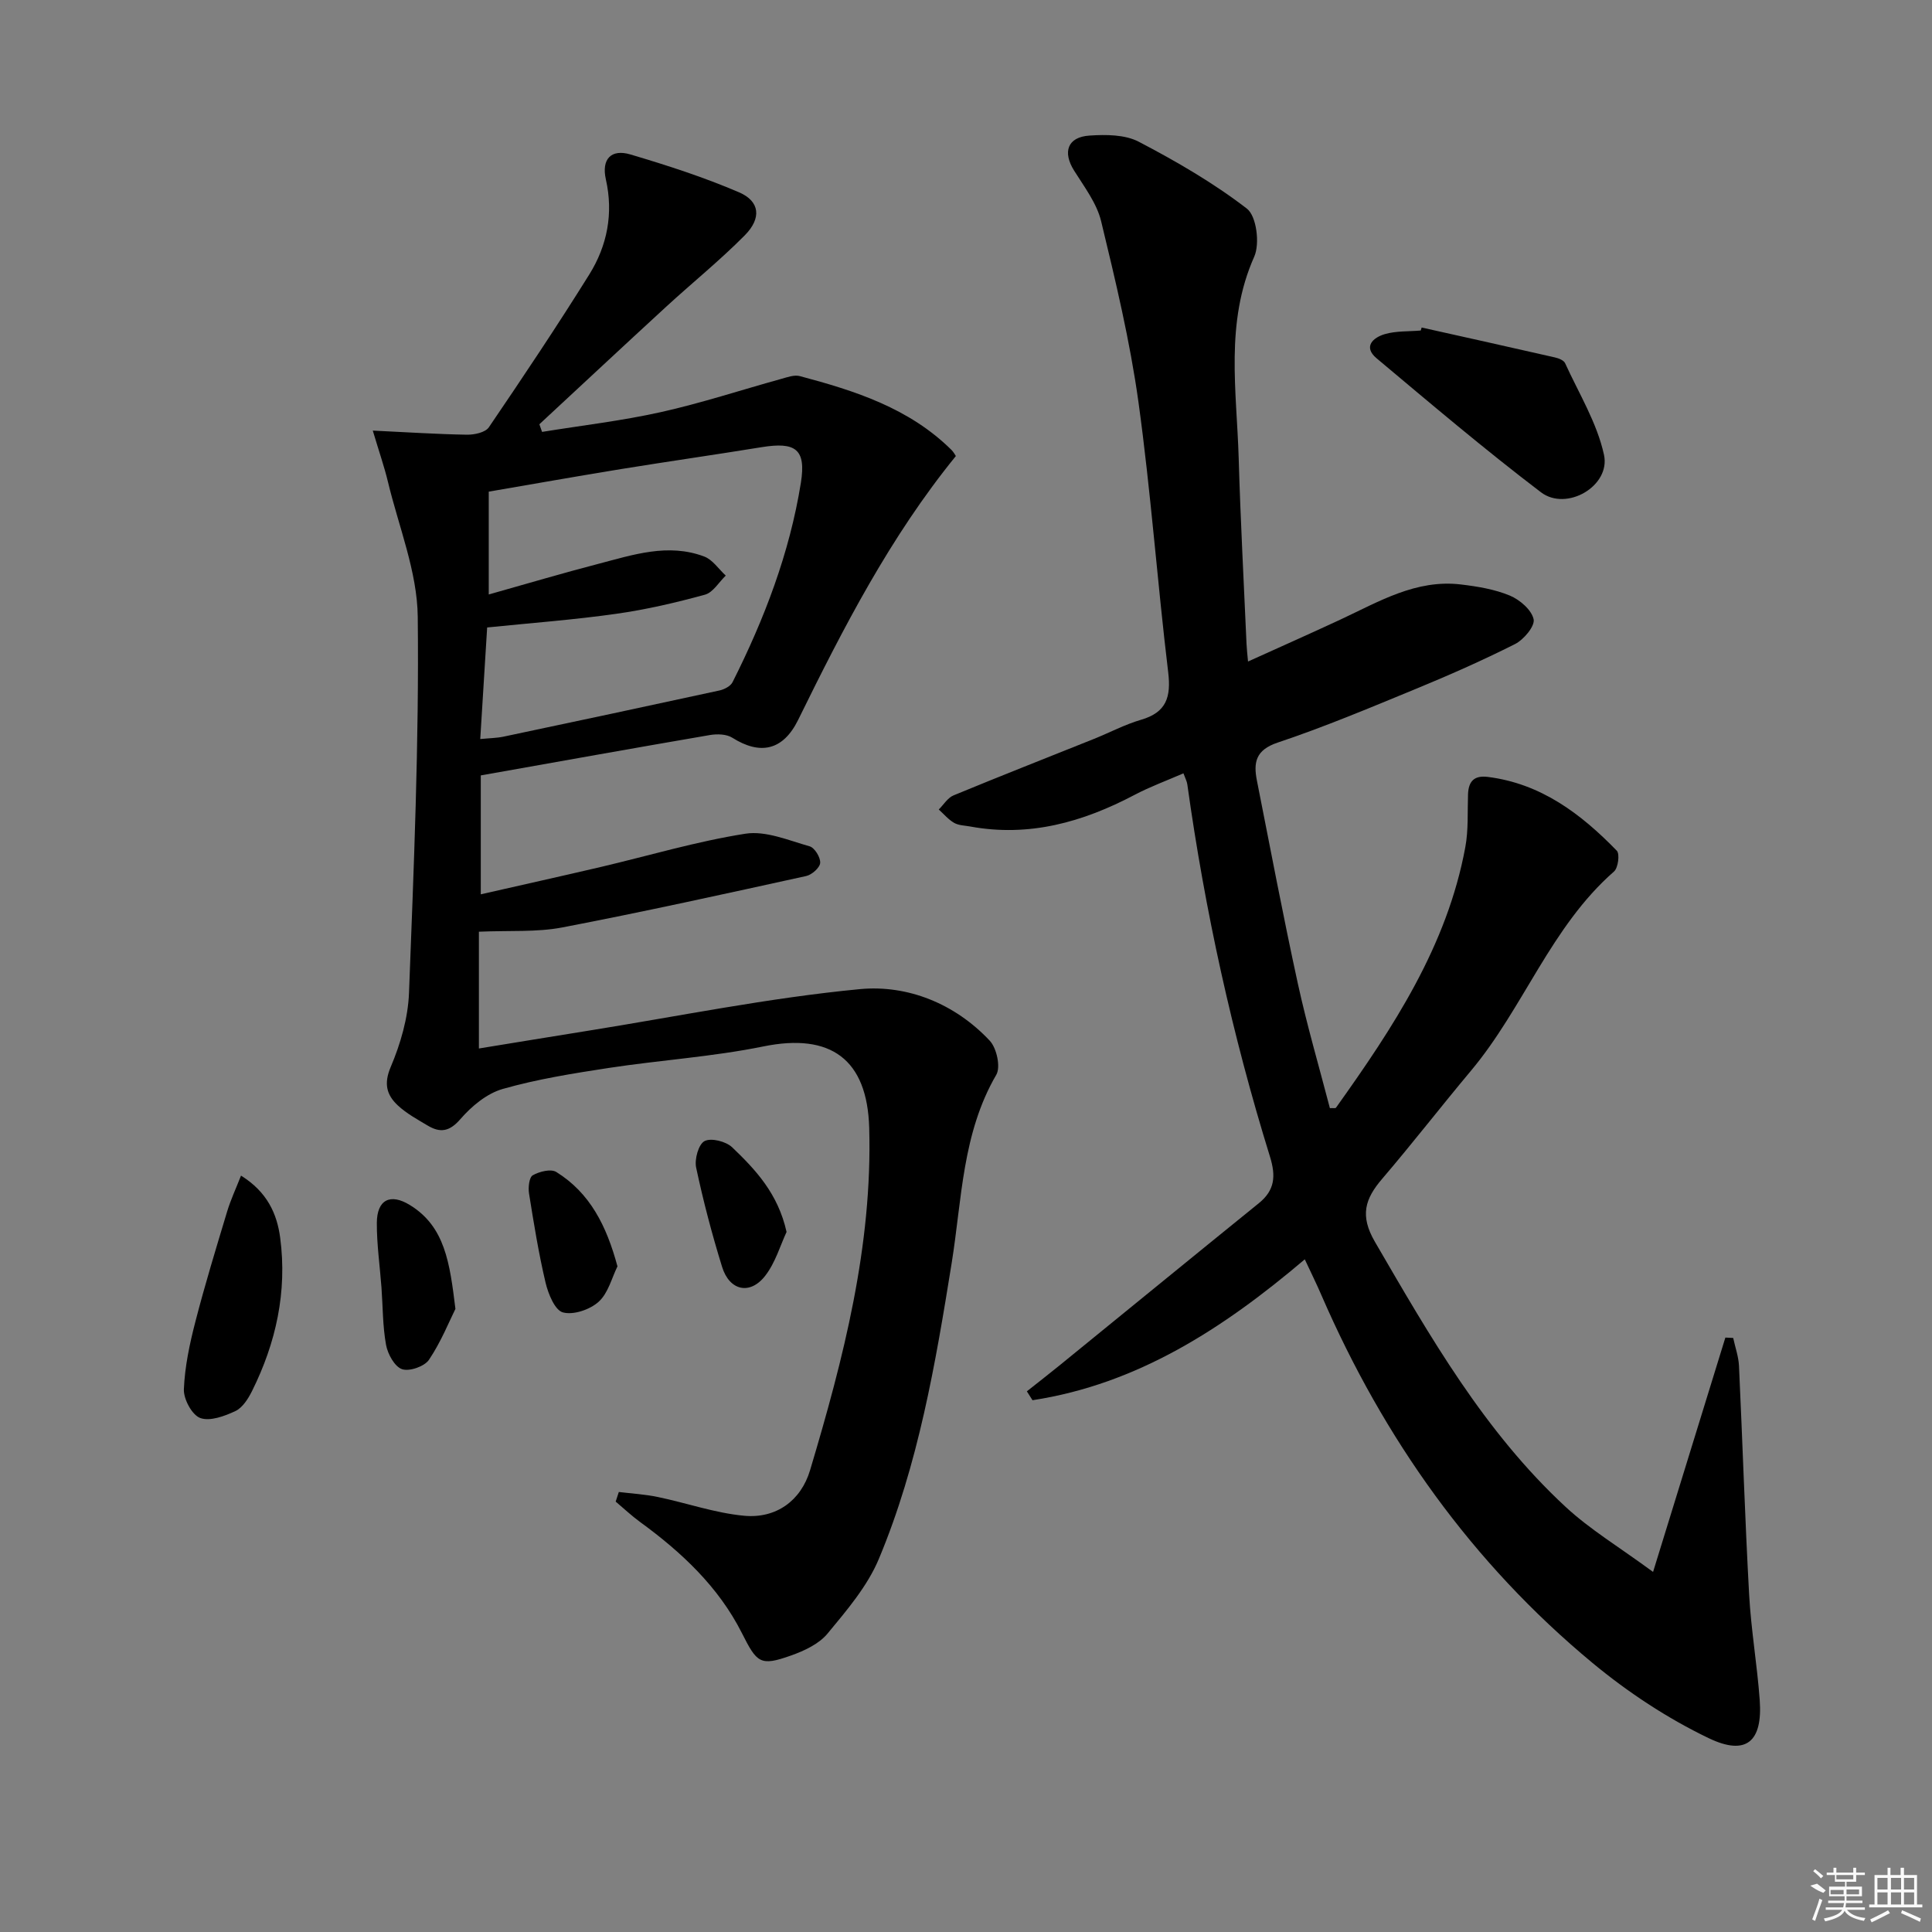 <svg enable-background="new 0 0 400 400" viewBox="0 0 400 400" xmlns="http://www.w3.org/2000/svg"><rect x="0" y="0" width="400" height="400" fill="#808080" stroke="none"/><path d="m270.14 260.73c-16.9 14.35-34.65 25.84-56.37 29.17-.39-.61-.78-1.23-1.17-1.84 2.22-1.76 4.47-3.5 6.67-5.29 13.79-11.22 27.55-22.48 41.37-33.67 3.32-2.69 3.53-5.62 2.3-9.61-7.82-25.22-13.47-50.94-17.12-77.1-.08-.61-.4-1.18-.8-2.28-3.54 1.54-6.94 2.78-10.12 4.46-10.7 5.64-21.82 8.79-34.01 6.55-1.13-.21-2.39-.21-3.34-.75-1.2-.69-2.14-1.82-3.19-2.77 1.01-1 1.84-2.42 3.05-2.92 9.66-4 19.4-7.81 29.11-11.71 3.24-1.3 6.36-2.97 9.69-3.94 5.29-1.53 6.27-4.7 5.65-9.87-2.25-18.63-3.59-37.38-6.16-55.95-1.75-12.59-4.73-25.03-7.72-37.4-.9-3.73-3.49-7.12-5.6-10.49-2.41-3.84-1.38-6.95 3.18-7.25 3.39-.23 7.34-.22 10.2 1.27 7.78 4.07 15.47 8.52 22.4 13.86 1.99 1.53 2.71 7.25 1.52 9.93-6.1 13.68-3.63 27.79-3.22 41.8.37 12.8 1.06 25.59 1.62 38.38.04.99.16 1.98.31 3.65 6.55-2.97 12.85-5.76 19.1-8.67 7.97-3.71 15.68-8.4 25-7.28 3.43.41 6.96.99 10.11 2.3 2.06.86 4.5 2.96 4.92 4.9.31 1.41-2.04 4.22-3.84 5.13-6.8 3.43-13.79 6.51-20.84 9.41-9.37 3.86-18.73 7.79-28.33 11-4.55 1.53-5.02 4.12-4.28 7.86 2.77 14 5.42 28.02 8.46 41.96 1.9 8.71 4.42 17.29 6.65 25.86.67-.04 1.14.07 1.26-.09 11.81-16.56 23-33.45 26.78-53.96.66-3.56.43-7.29.56-10.94.1-2.67 1.26-3.94 4.08-3.59 11.03 1.38 19.31 7.65 26.72 15.28.65.67.28 3.56-.58 4.31-13.09 11.46-18.71 28.23-29.6 41.23-6.2 7.4-12.11 15.04-18.38 22.37-3.57 4.17-4.69 7.61-1.51 13.08 11.4 19.6 22.64 39.28 39.48 54.87 5.05 4.68 11.08 8.3 18.1 13.46 5.29-17.16 10.13-32.84 14.97-48.52.54.03 1.08.05 1.62.08.41 1.93 1.11 3.85 1.2 5.8.74 15.78 1.23 31.57 2.1 47.34.4 7.29 1.66 14.53 2.19 21.81.63 8.59-2.75 11.66-10.58 7.9-8.56-4.11-16.75-9.52-24.08-15.6-24.91-20.66-43.18-46.4-56.05-76.03-.99-2.31-2.1-4.55-3.48-7.5z"/><path d="m77.18 89.15c7.16.34 13.33.75 19.5.85 1.54.02 3.8-.46 4.53-1.53 7.1-10.44 14.12-20.94 20.8-31.65 3.71-5.96 5.02-12.61 3.43-19.67-.95-4.22 1.09-6.36 5.09-5.17 7.61 2.26 15.21 4.71 22.49 7.84 4.31 1.85 4.69 5.35 1.18 8.9-5.14 5.19-10.86 9.81-16.25 14.76-8.8 8.08-17.52 16.24-26.28 24.36.19.53.37 1.05.56 1.58 8.2-1.33 16.48-2.29 24.57-4.09 8.4-1.87 16.62-4.58 24.93-6.88 1.26-.35 2.71-.89 3.87-.58 11.45 3.04 22.67 6.64 31.4 15.29.45.45.76 1.06.9 1.26-13.63 16.76-23.29 35.57-32.64 54.6-3.16 6.43-7.91 7.34-13.66 3.71-1.19-.75-3.13-.8-4.61-.55-15.7 2.69-31.37 5.51-47.45 8.36v24.62c8.37-1.91 16.58-3.73 24.75-5.64 10.01-2.35 19.91-5.32 30.04-6.91 4.21-.66 8.92 1.38 13.29 2.61 1.04.29 2.27 2.3 2.19 3.43-.07 1-1.72 2.46-2.89 2.72-16.81 3.69-33.63 7.41-50.53 10.65-5.29 1.01-10.85.6-17.24.88v24.18c7.04-1.15 14.65-2.4 22.27-3.62 18.85-3.01 37.62-6.86 56.59-8.67 9.88-.94 19.7 2.99 26.91 10.68 1.43 1.53 2.29 5.44 1.35 7.05-7.07 12.14-7.11 25.78-9.24 39.01-3.35 20.82-6.89 41.67-15.08 61.24-2.37 5.66-6.65 10.65-10.63 15.46-1.78 2.15-4.84 3.57-7.59 4.54-6.37 2.26-7.01 1.52-10.14-4.68-4.84-9.58-12.5-16.73-21.07-22.98-1.77-1.29-3.37-2.8-5.05-4.22.22-.66.43-1.33.65-1.99 2.7.33 5.44.48 8.09 1.04 5.97 1.24 11.83 3.32 17.85 3.88 6.61.62 11.77-3.1 13.66-9.44 6.91-23.12 12.93-46.41 12.24-70.87-.4-14.2-7.96-19.7-21.9-16.86-10.55 2.15-21.38 2.83-32.05 4.46-7.37 1.13-14.79 2.31-21.94 4.35-3.28.94-6.44 3.57-8.74 6.23-2.28 2.64-4.21 2.89-6.81 1.33-2.13-1.27-4.37-2.49-6.16-4.16-2.28-2.14-2.96-4.44-1.47-7.95 2.04-4.8 3.59-10.16 3.79-15.34.99-25.94 2.1-51.92 1.81-77.86-.1-9.35-3.95-18.68-6.18-27.99-.73-3.03-1.76-5.99-3.13-10.57zm24.01 33.93c8.03-2.26 15.33-4.43 22.69-6.34 7.2-1.88 14.47-4.34 21.94-1.51 1.73.66 2.97 2.59 4.44 3.94-1.42 1.36-2.63 3.49-4.3 3.95-6.06 1.66-12.22 3.1-18.44 3.97-8.67 1.23-17.43 1.88-26.66 2.82-.47 7.57-.93 15.11-1.43 23.1 1.96-.19 3.44-.2 4.85-.5 14.91-3.15 29.81-6.32 44.7-9.56.99-.22 2.28-.89 2.69-1.72 6.59-13.1 11.81-26.74 14.14-41.25 1.13-7.03-1.12-8.54-8.17-7.39-9.66 1.57-19.35 2.95-29.02 4.52-9.13 1.48-18.24 3.11-27.43 4.68z"/><path d="m294.34 67.81c9.21 2.06 18.42 4.09 27.62 6.2.76.17 1.81.59 2.08 1.19 2.86 6.27 6.62 12.37 8.05 18.97 1.4 6.44-7.74 11.78-13.05 7.75-11.64-8.85-22.81-18.33-34.02-27.73-2.88-2.41-.71-4.32 1.71-5.02 2.35-.68 4.94-.52 7.42-.74.06-.21.12-.42.19-.62z"/><path d="m49.9 243.4c5.45 3.39 7.46 7.94 8.11 12.88 1.47 11.15-.86 21.75-5.85 31.76-.79 1.58-1.96 3.42-3.43 4.11-2.24 1.05-5.26 2.17-7.28 1.43-1.7-.63-3.46-3.91-3.38-5.94.19-4.71 1.2-9.44 2.39-14.03 1.97-7.65 4.29-15.22 6.57-22.79.72-2.39 1.79-4.67 2.87-7.42z"/><path d="m94.29 270.99c-1.27 2.55-2.97 6.81-5.47 10.53-.93 1.39-4.06 2.48-5.59 1.95s-2.95-3.12-3.3-5.01c-.71-3.89-.66-7.92-.95-11.89-.33-4.46-.98-8.92-.96-13.38.02-4.8 2.78-6.2 6.84-3.7 7.28 4.46 8.26 11.97 9.43 21.5z"/><path d="m162.85 255.06c-1.29 2.76-2.3 6.33-4.41 9.06-3.14 4.07-7.41 3.13-8.94-1.83-2.09-6.76-3.9-13.63-5.37-20.55-.37-1.73.49-4.84 1.74-5.49 1.37-.71 4.44.06 5.72 1.29 4.84 4.63 9.49 9.57 11.26 17.52z"/><path d="m127.84 262.19c-1.18 2.37-1.91 5.53-3.89 7.32-1.8 1.63-5.22 2.8-7.4 2.21-1.66-.44-3.04-3.83-3.59-6.13-1.44-6.09-2.44-12.3-3.43-18.49-.2-1.24.02-3.34.77-3.77 1.37-.78 3.76-1.38 4.88-.68 6.97 4.34 10.39 11.12 12.66 19.54z"/><g fill="#fafafa"><path d="m374.8 390.4 1.4-.4c.7.5 1.3 1 1.8 1.4l-.5.5c-1.5-.6-2.1-1.1-2.7-1.5zm1 7.3-.6-.3c.5-1.4 1.1-2.8 1.5-4.3.2.1.4.2.6.3-.5 1.3-1 2.8-1.5 4.3zm-.4-10.3.4-.4c.4.3 1 .8 1.7 1.4l-.5.5c-.4-.5-1-1-1.6-1.5zm2.5.3h1.7v-1h.6v1h3.5v-1h.6v1h1.8v.5h-1.8v1.4h-2v1h3.2v2h-3.2v.9h3.3v.5h-3.4c0 .3-.1.6-.1.9h4v.5h-3.7c.7.9 1.9 1.5 3.8 1.7-.1.2-.2.4-.3.6-2.1-.4-3.5-1.1-4-2.1-.4 1-1.8 1.7-4 2.2-.1-.2-.2-.4-.3-.6 2.1-.4 3.4-1 3.8-1.8h-3.4v-.5h3.6c.1-.3.1-.6.2-.9h-3.3v-.5h3.4c0-.3 0-.6 0-.9h-3.2v-2h3.3v-1h-2.1v-1.4h-1.7v-.5zm1.1 3.5v1h2.7c0-.3 0-.4 0-.4 0-.1 0-.2 0-.2 0-.1 0-.2 0-.3h-2.7zm1.2-3v.9h3.5v-.9zm4.7 3h-2.6v.6.4h2.6z"/><path d="m393.6 386.7h.6v1.5h2.7v6.1h1.1v.6h-11v-.6h1.1v-6.1h2.7v-1.5h.6v1.5h2.1v-1.5zm-2.7 8.8.4.6c-1.2.6-2.5 1.3-3.8 1.9-.1-.2-.2-.4-.3-.6 1.2-.6 2.5-1.2 3.7-1.9zm-2.2-6.7v2.4h2.1v-2.4zm0 3v2.5h2.1v-2.5zm2.8-3v2.4h2.1v-2.4zm0 3v2.5h2.1v-2.5zm6 6.1c-1.4-.7-2.7-1.3-3.9-1.8l.2-.6c1.5.6 2.7 1.2 3.9 1.7zm-1.2-9.1h-2.1v2.4h2.1zm-2.1 3v2.5h2.1v-2.5z"/></g></svg>